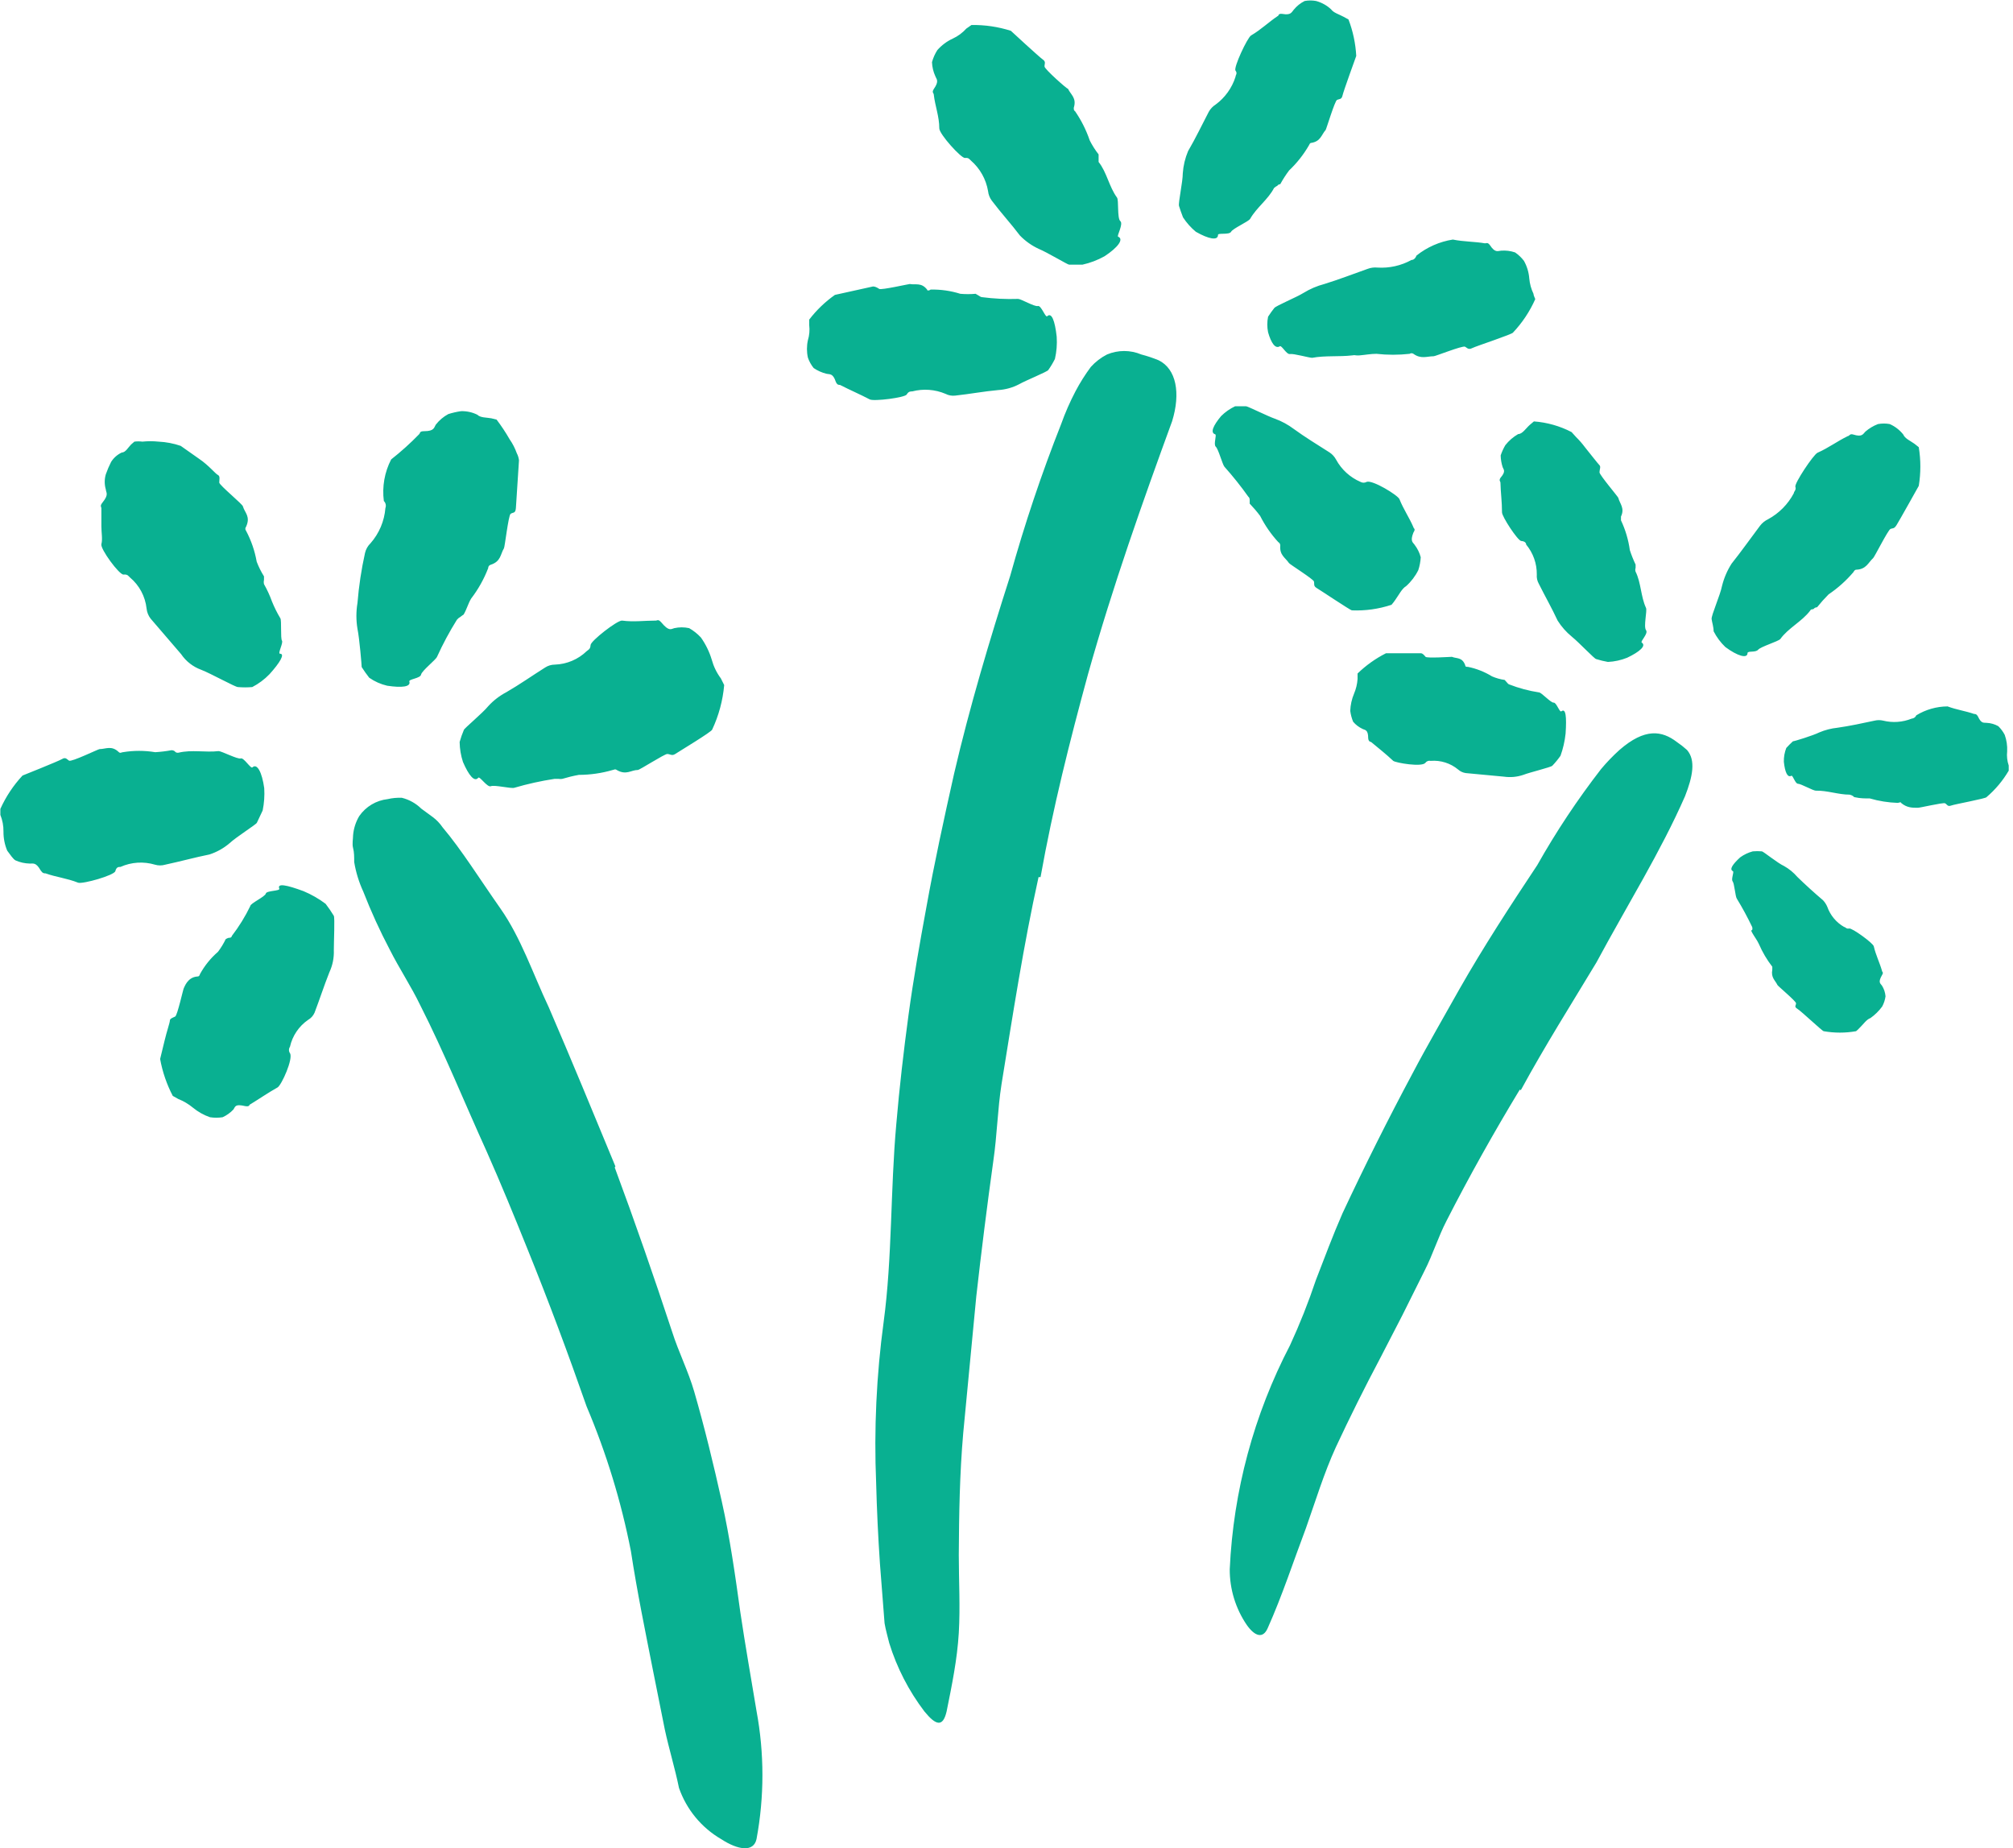 <svg xmlns="http://www.w3.org/2000/svg" xlink="http://www.w3.org/1999/xlink" viewBox="0 0 110 101" id="svg739602450"><path d="M 33.592 63.794 C 34.694 66.758 35.735 69.759 36.728 72.771 C 37.079 73.877 37.611 74.921 37.938 76.051 C 38.507 78.019 38.992 80.023 39.439 82.028 C 39.888 84.032 40.178 86.097 40.456 88.102 C 40.723 89.9 41.05 91.746 41.34 93.495 C 41.77 95.808 41.77 98.18 41.34 100.492 C 41.183 101.221 40.335 101.1 39.403 100.492 C 38.329 99.865 37.514 98.875 37.103 97.698 C 36.885 96.629 36.558 95.573 36.328 94.504 L 35.686 91.296 C 35.263 89.146 34.815 86.984 34.476 84.761 C 33.945 82.048 33.134 79.397 32.055 76.853 C 31.05 73.974 29.972 71.083 28.81 68.216 C 28.096 66.442 27.37 64.669 26.594 62.92 C 25.384 60.259 24.294 57.55 22.963 54.926 C 22.466 53.894 21.825 52.934 21.304 51.902 C 20.76 50.869 20.275 49.807 19.851 48.719 C 19.614 48.205 19.447 47.662 19.355 47.103 C 19.355 46.824 19.355 46.569 19.294 46.338 C 19.234 46.107 19.294 45.852 19.294 45.646 C 19.324 45.272 19.441 44.91 19.633 44.589 C 19.994 44.072 20.558 43.736 21.183 43.666 C 21.437 43.607 21.697 43.583 21.958 43.593 C 22.359 43.692 22.727 43.897 23.023 44.188 L 23.653 44.65 C 23.86 44.805 24.04 44.994 24.185 45.208 C 25.214 46.423 26.219 48.039 27.345 49.642 C 28.471 51.246 29.113 53.189 29.996 55.06 C 31.207 57.866 32.418 60.806 33.628 63.733 Z M 26.134 42.499 C 25.928 42.754 25.614 42.366 25.299 41.637 C 25.183 41.284 25.122 40.915 25.117 40.544 C 25.179 40.32 25.256 40.101 25.347 39.888 C 25.347 39.815 26.376 38.965 26.679 38.588 C 26.963 38.277 27.299 38.018 27.672 37.822 C 28.386 37.41 29.076 36.924 29.79 36.474 C 29.949 36.371 30.134 36.316 30.323 36.316 C 30.975 36.294 31.597 36.03 32.066 35.575 C 32.151 35.502 32.26 35.478 32.272 35.247 C 32.284 35.016 33.737 33.887 33.991 33.911 C 34.633 33.996 35.202 33.911 35.832 33.911 C 35.928 33.911 35.965 33.814 36.146 34.02 C 36.57 34.531 36.679 34.361 36.848 34.324 C 37.116 34.265 37.392 34.265 37.659 34.324 C 37.898 34.461 38.114 34.633 38.301 34.834 C 38.563 35.204 38.764 35.614 38.894 36.049 C 38.995 36.417 39.163 36.764 39.391 37.069 L 39.573 37.434 C 39.499 38.276 39.277 39.098 38.919 39.863 C 38.919 39.973 37.078 41.078 36.897 41.2 C 36.715 41.321 36.619 41.2 36.461 41.2 C 36.304 41.2 34.936 42.086 34.851 42.074 C 34.488 42.074 34.221 42.378 33.701 42.074 C 33.604 42.001 33.543 42.074 33.483 42.074 C 32.881 42.25 32.257 42.34 31.631 42.341 C 31.324 42.397 31.021 42.47 30.723 42.56 C 30.658 42.571 30.593 42.571 30.529 42.56 L 30.299 42.56 C 29.559 42.673 28.827 42.835 28.108 43.046 C 27.938 43.107 27.018 42.876 26.824 42.961 C 26.631 43.046 26.207 42.39 26.134 42.499 Z M 22.368 37.239 C 22.464 37.531 21.968 37.592 21.157 37.47 C 20.805 37.388 20.472 37.24 20.176 37.033 C 20.029 36.846 19.891 36.651 19.764 36.45 C 19.764 36.352 19.644 34.895 19.534 34.36 C 19.456 33.894 19.456 33.417 19.534 32.951 C 19.608 32.032 19.746 31.118 19.946 30.218 C 19.993 30.014 20.098 29.828 20.249 29.683 C 20.718 29.148 21.003 28.475 21.06 27.764 C 21.111 27.629 21.078 27.477 20.975 27.376 C 20.874 26.595 21.013 25.802 21.375 25.104 C 21.913 24.681 22.423 24.222 22.9 23.731 C 22.973 23.671 22.9 23.561 23.179 23.561 C 23.748 23.561 23.711 23.355 23.82 23.197 C 24.005 22.962 24.236 22.767 24.498 22.626 C 24.724 22.555 24.955 22.502 25.188 22.468 C 25.498 22.458 25.806 22.524 26.084 22.662 C 26.254 22.832 26.581 22.808 26.847 22.857 L 27.137 22.929 C 27.398 23.274 27.637 23.635 27.852 24.01 C 28.014 24.243 28.144 24.496 28.239 24.763 C 28.303 24.884 28.344 25.016 28.36 25.152 C 28.36 25.152 28.215 27.448 28.191 27.764 C 28.167 28.08 28.021 27.983 27.9 28.08 C 27.779 28.177 27.585 29.902 27.537 29.963 C 27.343 30.279 27.379 30.68 26.81 30.862 C 26.729 30.884 26.674 30.96 26.677 31.044 C 26.448 31.641 26.134 32.202 25.745 32.708 C 25.576 32.988 25.503 33.303 25.333 33.583 C 25.333 33.583 25.213 33.656 25.164 33.704 C 25.09 33.744 25.024 33.797 24.97 33.862 C 24.562 34.513 24.199 35.191 23.881 35.891 C 23.82 36.049 23.045 36.656 23.009 36.863 C 22.973 37.069 22.331 37.106 22.367 37.239 Z M 15.298 35.721 C 15.588 35.721 15.298 36.207 14.729 36.838 C 14.455 37.123 14.135 37.361 13.785 37.543 C 13.523 37.566 13.26 37.566 12.998 37.543 C 12.853 37.543 11.521 36.802 10.988 36.596 C 10.545 36.434 10.164 36.137 9.898 35.745 L 8.228 33.801 C 8.107 33.643 8.031 33.454 8.01 33.255 C 7.938 32.591 7.613 31.981 7.102 31.554 C 7.017 31.481 6.981 31.372 6.751 31.396 C 6.521 31.421 5.467 29.987 5.54 29.732 C 5.613 29.477 5.54 29.1 5.54 28.76 L 5.54 27.776 C 5.54 27.691 5.443 27.655 5.6 27.461 C 5.964 27.011 5.794 26.926 5.782 26.744 C 5.703 26.474 5.703 26.187 5.782 25.918 C 5.864 25.685 5.961 25.457 6.073 25.237 C 6.214 25.015 6.415 24.838 6.654 24.727 C 6.86 24.727 7.005 24.448 7.162 24.29 L 7.344 24.132 C 7.489 24.113 7.635 24.113 7.78 24.132 C 8.074 24.102 8.37 24.102 8.663 24.132 C 9.076 24.152 9.483 24.229 9.874 24.363 L 10.891 25.079 C 11.412 25.432 11.775 25.893 11.908 25.954 C 12.041 26.015 11.981 26.221 11.981 26.367 C 11.981 26.513 13.3 27.582 13.276 27.679 C 13.385 28.031 13.7 28.226 13.446 28.784 C 13.393 28.848 13.393 28.94 13.446 29.003 C 13.727 29.532 13.923 30.102 14.027 30.692 C 14.133 30.972 14.267 31.24 14.426 31.494 L 14.426 31.688 C 14.408 31.764 14.408 31.843 14.426 31.919 C 14.598 32.221 14.744 32.538 14.862 32.866 C 14.991 33.186 15.145 33.494 15.322 33.789 C 15.395 33.911 15.322 34.882 15.407 35.004 C 15.492 35.126 15.165 35.709 15.298 35.721 Z M 13.797 41.928 C 14.051 41.698 14.318 42.196 14.439 43.07 C 14.464 43.477 14.435 43.885 14.354 44.285 L 14.039 44.953 C 14.039 45.026 12.913 45.731 12.55 46.071 C 12.227 46.348 11.853 46.558 11.448 46.69 C 10.662 46.848 9.875 47.067 9.027 47.249 C 8.846 47.303 8.652 47.303 8.47 47.249 C 7.846 47.062 7.176 47.105 6.582 47.371 C 6.473 47.371 6.364 47.371 6.303 47.601 C 6.243 47.832 4.524 48.318 4.27 48.233 C 3.664 47.99 3.059 47.929 2.49 47.723 C 2.405 47.723 2.332 47.723 2.224 47.565 C 1.957 47.091 1.8 47.201 1.63 47.188 C 1.363 47.183 1.1 47.125 0.856 47.018 C 0.722 46.957 0.553 46.69 0.395 46.484 C 0.256 46.154 0.186 45.798 0.19 45.439 C 0.194 45.127 0.136 44.817 0.02 44.528 L 0.02 44.2 C 0.322 43.531 0.731 42.915 1.231 42.378 C 1.231 42.378 3.18 41.601 3.386 41.479 C 3.591 41.357 3.64 41.479 3.773 41.564 C 3.906 41.649 5.371 40.932 5.444 40.932 C 5.783 40.932 6.098 40.714 6.497 41.102 C 6.582 41.175 6.642 41.102 6.715 41.102 C 7.3 41.005 7.897 41.005 8.482 41.102 C 8.783 41.084 9.082 41.047 9.378 40.993 C 9.378 40.993 9.499 40.993 9.56 41.066 C 9.62 41.139 9.705 41.139 9.766 41.127 C 10.468 40.956 11.231 41.127 11.945 41.042 C 12.114 41.042 12.986 41.503 13.156 41.442 C 13.325 41.382 13.712 42.038 13.797 41.928 Z M 15.263 48.561 C 15.13 48.245 15.663 48.355 16.583 48.694 C 17.014 48.874 17.42 49.107 17.793 49.387 C 17.955 49.597 18.105 49.816 18.242 50.043 C 18.302 50.164 18.242 51.452 18.242 51.914 C 18.259 52.332 18.176 52.749 17.999 53.128 C 17.709 53.857 17.467 54.61 17.188 55.339 C 17.116 55.503 16.993 55.639 16.837 55.728 C 16.333 56.075 15.979 56.6 15.845 57.198 C 15.773 57.304 15.773 57.444 15.845 57.55 C 16.038 57.842 15.384 59.299 15.166 59.421 C 14.646 59.712 14.174 60.041 13.677 60.344 C 13.605 60.344 13.677 60.49 13.399 60.441 C 12.866 60.32 12.866 60.441 12.757 60.624 C 12.589 60.803 12.387 60.947 12.164 61.049 C 11.935 61.084 11.702 61.084 11.474 61.049 C 11.135 60.931 10.819 60.754 10.542 60.526 C 10.302 60.327 10.032 60.167 9.743 60.053 L 9.44 59.882 C 9.11 59.249 8.877 58.569 8.75 57.866 C 8.75 57.866 8.871 57.38 8.992 56.87 C 9.113 56.36 9.283 55.874 9.283 55.764 C 9.283 55.655 9.452 55.607 9.573 55.546 C 9.694 55.485 10.009 54.04 10.046 53.991 C 10.082 53.942 10.239 53.396 10.784 53.359 C 10.893 53.359 10.905 53.286 10.929 53.225 C 11.181 52.765 11.513 52.354 11.91 52.011 C 12.074 51.795 12.216 51.563 12.334 51.318 C 12.382 51.287 12.435 51.262 12.491 51.245 C 12.564 51.245 12.648 51.245 12.673 51.136 C 13.062 50.63 13.399 50.084 13.677 49.508 C 13.677 49.363 14.488 48.998 14.525 48.828 C 14.561 48.658 15.312 48.694 15.263 48.561 Z M 56.751 47.929 C 55.928 51.647 55.347 55.437 54.729 59.239 C 54.511 60.624 54.487 62.033 54.281 63.43 C 53.938 65.896 53.627 68.366 53.349 70.84 L 52.635 78.311 C 52.441 80.534 52.405 82.757 52.393 84.968 C 52.393 86.389 52.477 87.798 52.393 89.231 C 52.308 90.665 52.017 92.086 51.727 93.52 C 51.521 94.406 51.133 94.273 50.516 93.52 C 49.66 92.396 49.008 91.129 48.591 89.778 C 48.506 89.426 48.398 89.061 48.337 88.697 L 48.252 87.604 L 48.083 85.429 C 47.984 83.969 47.915 82.507 47.877 81.044 C 47.754 78.098 47.892 75.147 48.288 72.225 C 48.761 68.714 48.652 65.021 48.979 61.413 C 49.148 59.433 49.378 57.441 49.644 55.473 C 49.911 53.505 50.262 51.525 50.625 49.557 C 51.061 47.128 51.594 44.698 52.138 42.268 C 52.986 38.624 54.075 34.98 55.201 31.469 C 55.984 28.657 56.913 25.887 57.986 23.173 C 58.206 22.555 58.469 21.955 58.773 21.375 C 59.017 20.913 59.296 20.47 59.608 20.05 C 59.859 19.772 60.159 19.541 60.492 19.37 C 61.092 19.117 61.768 19.117 62.368 19.37 C 62.69 19.454 63.006 19.559 63.313 19.686 C 64.281 20.16 64.523 21.484 64.051 23.015 C 62.441 27.424 60.819 31.98 59.451 36.851 C 58.458 40.495 57.538 44.139 56.86 47.929 Z M 66.401 23.731 C 66.123 23.646 66.292 23.257 66.728 22.735 C 66.95 22.515 67.208 22.334 67.491 22.2 L 68.096 22.2 C 68.181 22.2 69.307 22.759 69.67 22.881 C 70.038 23.015 70.385 23.204 70.699 23.44 C 71.316 23.889 71.994 24.302 72.66 24.727 C 72.807 24.826 72.927 24.96 73.011 25.116 C 73.307 25.659 73.776 26.087 74.343 26.331 C 74.448 26.391 74.577 26.391 74.682 26.331 C 74.996 26.209 76.389 27.06 76.474 27.278 C 76.691 27.825 77.006 28.274 77.236 28.809 C 77.236 28.881 77.382 28.881 77.236 29.1 C 77.03 29.611 77.236 29.647 77.309 29.781 C 77.461 29.98 77.572 30.207 77.636 30.449 C 77.622 30.688 77.577 30.925 77.503 31.153 C 77.338 31.485 77.112 31.782 76.837 32.028 C 76.607 32.162 76.437 32.514 76.244 32.781 C 76.181 32.875 76.112 32.964 76.038 33.048 C 75.339 33.279 74.605 33.382 73.871 33.352 C 73.798 33.352 72.164 32.259 71.958 32.137 C 71.752 32.016 71.837 31.906 71.8 31.773 C 71.764 31.639 70.457 30.825 70.433 30.764 C 70.239 30.473 69.912 30.339 69.96 29.805 C 69.96 29.729 69.919 29.659 69.852 29.623 C 69.457 29.193 69.123 28.71 68.859 28.189 C 68.683 27.955 68.493 27.732 68.29 27.521 L 68.29 27.351 C 68.29 27.303 68.29 27.193 68.217 27.145 C 67.812 26.574 67.375 26.027 66.91 25.505 C 66.8 25.383 66.583 24.545 66.437 24.411 C 66.292 24.278 66.51 23.755 66.401 23.731 Z M 69.936 18.921 C 69.693 19.078 69.463 18.75 69.294 18.156 C 69.237 17.875 69.237 17.586 69.294 17.305 C 69.415 17.123 69.524 16.965 69.633 16.831 C 69.742 16.698 70.843 16.248 71.231 16.005 C 71.584 15.788 71.968 15.624 72.369 15.519 C 73.156 15.276 73.943 14.972 74.729 14.693 C 74.903 14.627 75.09 14.602 75.274 14.621 C 75.918 14.661 76.561 14.518 77.127 14.207 C 77.224 14.207 77.332 14.147 77.405 13.964 C 77.98 13.505 78.664 13.204 79.39 13.09 C 79.984 13.211 80.601 13.199 81.146 13.296 C 81.231 13.296 81.291 13.223 81.424 13.405 C 81.703 13.831 81.848 13.709 82.03 13.697 C 82.288 13.677 82.548 13.71 82.793 13.794 C 82.978 13.921 83.142 14.077 83.277 14.256 C 83.442 14.551 83.541 14.878 83.567 15.216 C 83.593 15.507 83.671 15.791 83.797 16.054 C 83.797 16.139 83.87 16.272 83.894 16.345 C 83.596 17.017 83.187 17.633 82.684 18.167 C 82.684 18.252 80.674 18.908 80.456 19.018 C 80.238 19.127 80.19 19.018 80.056 18.945 C 79.923 18.872 78.41 19.479 78.337 19.467 C 77.974 19.467 77.659 19.637 77.236 19.334 C 77.174 19.291 77.092 19.291 77.03 19.334 C 76.426 19.401 75.817 19.401 75.214 19.334 C 74.899 19.334 74.597 19.394 74.294 19.419 C 74.233 19.424 74.173 19.424 74.112 19.419 C 74.041 19.402 73.966 19.402 73.894 19.419 C 73.18 19.504 72.417 19.419 71.703 19.552 C 71.533 19.552 70.686 19.309 70.492 19.346 C 70.299 19.382 70.032 18.848 69.936 18.921 Z M 61.098 12.932 C 61.425 13.065 61.098 13.515 60.36 14.001 C 59.981 14.213 59.573 14.368 59.149 14.462 L 58.422 14.462 C 58.338 14.462 57.212 13.782 56.764 13.6 C 56.379 13.422 56.031 13.175 55.735 12.871 C 55.25 12.227 54.718 11.656 54.197 10.964 C 54.083 10.812 54.012 10.631 53.992 10.441 C 53.882 9.795 53.553 9.207 53.059 8.777 C 52.974 8.704 52.938 8.607 52.732 8.632 C 52.527 8.656 51.328 7.332 51.328 7.016 C 51.328 6.36 51.098 5.801 51.026 5.169 C 51.026 5.084 50.904 5.06 51.026 4.866 C 51.34 4.416 51.171 4.331 51.11 4.161 C 51 3.92 50.939 3.66 50.928 3.396 C 50.992 3.164 51.09 2.943 51.219 2.74 C 51.454 2.472 51.743 2.256 52.066 2.108 C 52.347 1.978 52.598 1.792 52.805 1.562 L 53.084 1.367 C 53.814 1.354 54.542 1.461 55.238 1.683 C 55.238 1.683 56.788 3.116 56.982 3.25 C 57.176 3.384 57.066 3.493 57.079 3.639 C 57.091 3.784 58.289 4.853 58.362 4.853 C 58.507 5.169 58.846 5.352 58.677 5.886 C 58.677 5.996 58.677 6.032 58.749 6.081 C 59.087 6.572 59.356 7.107 59.548 7.672 C 59.684 7.942 59.846 8.199 60.033 8.437 L 60.033 8.85 C 60.481 9.409 60.602 10.199 61.037 10.794 C 61.146 10.927 61.037 11.923 61.219 12.081 C 61.401 12.239 61.013 12.895 61.098 12.932 Z M 66.558 12.835 C 66.558 13.163 66.049 13.066 65.347 12.665 C 65.075 12.438 64.838 12.172 64.645 11.875 C 64.56 11.644 64.475 11.425 64.427 11.255 C 64.378 11.086 64.633 9.944 64.633 9.47 C 64.662 9.052 64.76 8.641 64.923 8.255 C 65.323 7.575 65.674 6.834 66.049 6.117 C 66.138 5.953 66.267 5.815 66.424 5.716 C 66.939 5.339 67.321 4.807 67.514 4.198 C 67.514 4.1 67.635 4.016 67.514 3.858 C 67.393 3.7 68.156 2.072 68.362 1.938 C 68.906 1.622 69.306 1.222 69.814 0.881 C 69.887 0.881 69.814 0.723 70.081 0.76 C 70.553 0.845 70.577 0.663 70.698 0.529 C 70.86 0.331 71.062 0.169 71.291 0.055 C 71.499 0.015 71.713 0.015 71.921 0.055 C 72.223 0.138 72.501 0.292 72.732 0.505 C 72.865 0.699 73.18 0.784 73.422 0.918 L 73.688 1.064 C 73.932 1.701 74.075 2.374 74.112 3.056 C 74.112 3.056 73.41 4.987 73.362 5.218 C 73.313 5.449 73.18 5.4 73.059 5.461 C 72.938 5.522 72.478 7.052 72.441 7.101 C 72.211 7.356 72.175 7.72 71.667 7.806 C 71.57 7.806 71.558 7.89 71.521 7.951 C 71.229 8.455 70.866 8.913 70.444 9.312 C 70.264 9.551 70.102 9.802 69.959 10.065 C 69.959 10.065 69.851 10.065 69.802 10.15 C 69.735 10.18 69.674 10.222 69.621 10.271 C 69.294 10.903 68.664 11.34 68.313 11.96 C 68.228 12.106 67.369 12.482 67.272 12.665 C 67.175 12.847 66.545 12.713 66.558 12.835 Z M 57.222 17.281 C 57.465 17.05 57.646 17.524 57.743 18.398 C 57.771 18.806 57.738 19.215 57.646 19.613 C 57.541 19.825 57.42 20.028 57.283 20.22 C 57.222 20.318 56.072 20.779 55.685 20.998 C 55.332 21.182 54.944 21.29 54.547 21.314 C 53.76 21.386 52.985 21.532 52.198 21.617 C 52.015 21.639 51.83 21.605 51.666 21.52 C 51.091 21.277 50.453 21.23 49.85 21.387 C 49.753 21.387 49.644 21.387 49.547 21.557 C 49.45 21.727 47.743 21.945 47.525 21.824 C 46.992 21.544 46.448 21.314 45.903 21.034 C 45.83 21.034 45.746 21.034 45.673 20.864 C 45.516 20.391 45.346 20.463 45.177 20.427 C 44.921 20.366 44.679 20.259 44.462 20.111 C 44.325 19.941 44.218 19.748 44.147 19.54 C 44.078 19.228 44.078 18.905 44.147 18.592 C 44.228 18.325 44.253 18.044 44.22 17.767 L 44.22 17.463 C 44.617 16.944 45.091 16.49 45.624 16.114 L 47.707 15.653 C 47.816 15.653 47.937 15.713 48.046 15.787 C 48.155 15.859 49.656 15.519 49.716 15.519 C 50.031 15.58 50.346 15.422 50.661 15.823 C 50.661 15.896 50.782 15.884 50.854 15.823 C 51.404 15.811 51.952 15.889 52.477 16.054 C 52.754 16.078 53.034 16.078 53.312 16.054 C 53.312 16.054 53.409 16.114 53.457 16.139 C 53.506 16.163 53.59 16.236 53.651 16.236 C 54.309 16.323 54.973 16.355 55.636 16.333 C 55.794 16.333 56.532 16.771 56.714 16.722 C 56.896 16.673 57.126 17.366 57.222 17.281 Z M 83.046 59.543 C 81.642 61.862 80.298 64.256 79.051 66.697 C 78.591 67.584 78.301 68.544 77.841 69.443 L 76.63 71.872 L 75.419 74.217 C 74.571 75.816 73.764 77.436 72.998 79.076 C 72.344 80.509 71.884 82.028 71.364 83.498 C 70.698 85.259 70.068 87.191 69.269 88.976 C 69.015 89.547 68.579 89.426 68.131 88.794 C 67.519 87.897 67.193 86.833 67.199 85.745 C 67.394 81.475 68.518 77.3 70.492 73.512 C 71.028 72.349 71.501 71.156 71.908 69.941 C 72.381 68.726 72.829 67.511 73.361 66.297 C 74.569 63.716 75.844 61.168 77.187 58.656 C 77.998 57.113 78.894 55.582 79.741 54.064 C 81.061 51.744 82.526 49.496 84.003 47.273 C 85.036 45.441 86.202 43.687 87.489 42.025 C 87.799 41.654 88.135 41.305 88.494 40.981 C 89.887 39.766 90.819 39.924 91.63 40.544 C 91.825 40.676 92.011 40.822 92.187 40.981 C 92.671 41.54 92.502 42.426 92.078 43.507 C 90.746 46.544 88.954 49.399 87.235 52.594 C 85.867 54.866 84.415 57.161 83.107 59.567 Z M 94.692 47.602 C 94.486 47.504 94.692 47.213 95.092 46.848 C 95.3 46.697 95.534 46.586 95.782 46.52 C 95.947 46.506 96.113 46.506 96.278 46.52 C 96.351 46.52 97.138 47.164 97.489 47.322 C 97.764 47.476 98.01 47.678 98.215 47.917 C 98.669 48.358 99.137 48.783 99.62 49.193 C 99.716 49.296 99.794 49.415 99.85 49.545 C 100.014 50.012 100.341 50.405 100.77 50.651 C 100.842 50.651 100.891 50.772 101.048 50.736 C 101.205 50.699 102.344 51.525 102.392 51.707 C 102.501 52.181 102.707 52.582 102.84 53.043 C 102.84 53.117 102.949 53.117 102.84 53.287 C 102.61 53.688 102.755 53.736 102.84 53.857 C 102.951 54.033 103.017 54.233 103.034 54.441 C 103.007 54.636 102.946 54.826 102.852 54.999 C 102.673 55.243 102.457 55.456 102.21 55.631 C 101.993 55.704 101.823 55.971 101.629 56.153 C 101.567 56.224 101.498 56.29 101.424 56.348 C 100.839 56.451 100.241 56.451 99.656 56.348 C 99.583 56.348 98.445 55.267 98.227 55.133 C 98.009 54.999 98.155 54.939 98.143 54.817 C 98.131 54.696 97.15 53.882 97.126 53.821 C 97.005 53.566 96.763 53.42 96.847 52.983 L 96.847 52.825 C 96.555 52.448 96.311 52.036 96.121 51.598 C 96.024 51.379 95.867 51.185 95.746 50.966 C 95.624 50.748 95.746 50.869 95.746 50.821 C 95.765 50.766 95.765 50.706 95.746 50.651 C 95.494 50.122 95.215 49.607 94.91 49.108 C 94.825 48.998 94.777 48.282 94.68 48.16 C 94.583 48.039 94.777 47.638 94.692 47.602 Z M 97.889 42.39 C 97.672 42.511 97.538 42.184 97.478 41.625 C 97.472 41.367 97.517 41.111 97.611 40.871 C 97.726 40.744 97.847 40.622 97.974 40.507 C 98.047 40.507 99.076 40.191 99.415 40.021 C 99.731 39.887 100.066 39.801 100.407 39.766 C 101.085 39.669 101.764 39.523 102.441 39.377 C 102.593 39.341 102.75 39.341 102.902 39.377 C 103.421 39.506 103.967 39.467 104.463 39.268 C 104.575 39.259 104.673 39.189 104.717 39.086 C 105.232 38.772 105.822 38.604 106.425 38.6 C 106.909 38.782 107.381 38.843 107.877 39.013 C 107.938 39.013 108.01 39.013 108.083 39.147 C 108.277 39.572 108.41 39.474 108.567 39.499 C 108.788 39.51 109.004 39.572 109.197 39.681 C 109.338 39.819 109.457 39.979 109.548 40.155 C 109.651 40.443 109.696 40.748 109.681 41.054 C 109.652 41.316 109.681 41.581 109.766 41.831 L 109.766 42.111 C 109.446 42.657 109.037 43.146 108.555 43.556 C 108.555 43.629 106.812 43.945 106.618 44.018 C 106.425 44.09 106.4 43.957 106.291 43.896 C 106.182 43.836 104.838 44.164 104.778 44.139 C 104.487 44.139 104.197 44.139 103.882 43.872 C 103.882 43.799 103.761 43.872 103.7 43.872 C 103.184 43.855 102.671 43.774 102.175 43.629 C 101.909 43.629 101.654 43.629 101.388 43.568 C 101.388 43.568 101.303 43.568 101.255 43.495 C 101.199 43.461 101.138 43.436 101.073 43.422 C 100.456 43.422 99.863 43.192 99.221 43.204 C 99.076 43.204 98.41 42.827 98.253 42.827 C 98.095 42.827 97.974 42.353 97.889 42.39 Z M 89.716 35.114 C 89.97 35.284 89.607 35.612 88.917 35.94 C 88.581 36.075 88.225 36.153 87.864 36.17 C 87.647 36.132 87.432 36.079 87.222 36.013 C 87.137 36.013 86.278 35.101 85.902 34.798 C 85.594 34.547 85.328 34.248 85.116 33.911 C 84.801 33.231 84.425 32.575 84.086 31.895 C 84.001 31.743 83.963 31.57 83.978 31.396 C 83.986 30.798 83.78 30.216 83.397 29.757 C 83.397 29.671 83.324 29.574 83.13 29.562 C 82.936 29.55 82.065 28.213 82.077 27.995 C 82.077 27.412 82.004 26.914 81.992 26.379 C 81.992 26.294 81.895 26.27 81.992 26.112 C 82.307 25.748 82.162 25.663 82.113 25.529 C 82.045 25.321 82.008 25.104 82.004 24.885 C 82.069 24.69 82.155 24.503 82.258 24.326 C 82.451 24.081 82.69 23.875 82.96 23.719 C 83.191 23.719 83.384 23.403 83.59 23.221 L 83.82 23.027 C 84.538 23.08 85.238 23.278 85.878 23.61 L 86.12 23.877 C 86.3 24.054 86.466 24.245 86.617 24.448 C 86.968 24.885 87.319 25.335 87.404 25.42 C 87.489 25.505 87.404 25.663 87.404 25.809 C 87.404 25.954 88.421 27.145 88.433 27.206 C 88.517 27.533 88.796 27.764 88.578 28.226 L 88.578 28.432 C 88.821 28.947 88.984 29.496 89.062 30.06 C 89.149 30.33 89.255 30.594 89.377 30.85 L 89.377 31.032 C 89.353 31.099 89.353 31.172 89.377 31.239 C 89.68 31.846 89.655 32.587 89.946 33.219 C 90.019 33.364 89.801 34.239 89.946 34.433 C 90.091 34.628 89.607 35.053 89.716 35.114 Z M 95.493 35.684 C 95.493 36.012 94.936 35.842 94.282 35.356 C 94.021 35.108 93.804 34.816 93.64 34.494 C 93.64 34.251 93.556 34.02 93.531 33.826 C 93.507 33.631 94.004 32.514 94.1 32.016 C 94.207 31.585 94.383 31.175 94.621 30.801 C 95.154 30.133 95.65 29.428 96.171 28.736 C 96.289 28.58 96.442 28.455 96.619 28.371 C 97.216 28.047 97.705 27.553 98.023 26.95 C 98.023 26.853 98.168 26.78 98.108 26.598 C 98.047 26.416 99.088 24.849 99.318 24.739 C 99.924 24.472 100.396 24.108 100.977 23.828 C 101.062 23.828 101.074 23.682 101.267 23.743 C 101.74 23.889 101.788 23.743 101.933 23.585 C 102.137 23.408 102.371 23.268 102.623 23.172 C 102.835 23.133 103.053 23.133 103.265 23.172 C 103.554 23.3 103.807 23.496 104.004 23.743 C 104.088 23.962 104.403 24.095 104.621 24.253 L 104.851 24.436 C 104.966 25.135 104.966 25.85 104.851 26.549 C 104.851 26.549 103.786 28.457 103.64 28.687 C 103.495 28.918 103.435 28.845 103.301 28.906 C 103.168 28.966 102.418 30.461 102.357 30.497 C 102.091 30.74 101.982 31.105 101.449 31.129 C 101.352 31.129 101.316 31.202 101.28 31.263 C 100.885 31.728 100.429 32.136 99.924 32.477 C 99.701 32.701 99.491 32.936 99.294 33.182 C 99.294 33.182 99.185 33.182 99.125 33.255 C 99.064 33.328 98.967 33.255 98.919 33.364 C 98.471 33.959 97.708 34.324 97.285 34.919 C 97.163 35.053 96.219 35.332 96.074 35.502 C 95.928 35.672 95.505 35.551 95.493 35.684 Z M 85.322 38.867 C 85.564 38.685 85.613 39.159 85.552 40.082 C 85.508 40.497 85.415 40.904 85.274 41.297 C 85.139 41.49 84.989 41.673 84.825 41.843 C 84.741 41.928 83.615 42.196 83.24 42.341 C 82.901 42.456 82.54 42.49 82.186 42.439 L 80.104 42.244 C 79.947 42.224 79.799 42.156 79.68 42.05 C 79.26 41.702 78.722 41.532 78.179 41.576 C 78.069 41.55 77.954 41.593 77.888 41.685 C 77.695 41.928 76.278 41.685 76.133 41.576 C 75.746 41.212 75.346 40.896 74.922 40.544 C 74.922 40.544 74.777 40.544 74.765 40.337 C 74.765 39.851 74.583 39.9 74.45 39.827 C 74.255 39.735 74.081 39.603 73.942 39.438 C 73.863 39.248 73.81 39.048 73.784 38.843 C 73.796 38.521 73.866 38.204 73.99 37.908 C 74.099 37.653 74.164 37.382 74.184 37.106 L 74.184 36.802 C 74.642 36.358 75.165 35.985 75.734 35.697 L 77.646 35.697 C 77.743 35.697 77.828 35.806 77.9 35.891 C 77.973 35.976 79.293 35.891 79.341 35.891 C 79.595 36 79.898 35.891 80.068 36.353 C 80.068 36.45 80.164 36.438 80.213 36.438 C 80.68 36.534 81.126 36.71 81.533 36.96 C 81.753 37.054 81.985 37.12 82.223 37.154 C 82.223 37.154 82.295 37.239 82.332 37.276 C 82.368 37.312 82.416 37.385 82.465 37.397 C 82.992 37.602 83.54 37.749 84.099 37.835 C 84.232 37.835 84.741 38.406 84.898 38.393 C 85.056 38.381 85.225 38.952 85.322 38.867 Z" fill="rgb(9, 176, 145) /* {&quot;name&quot;:&quot;Secondary 2 - Mid&quot;} */"/></svg>